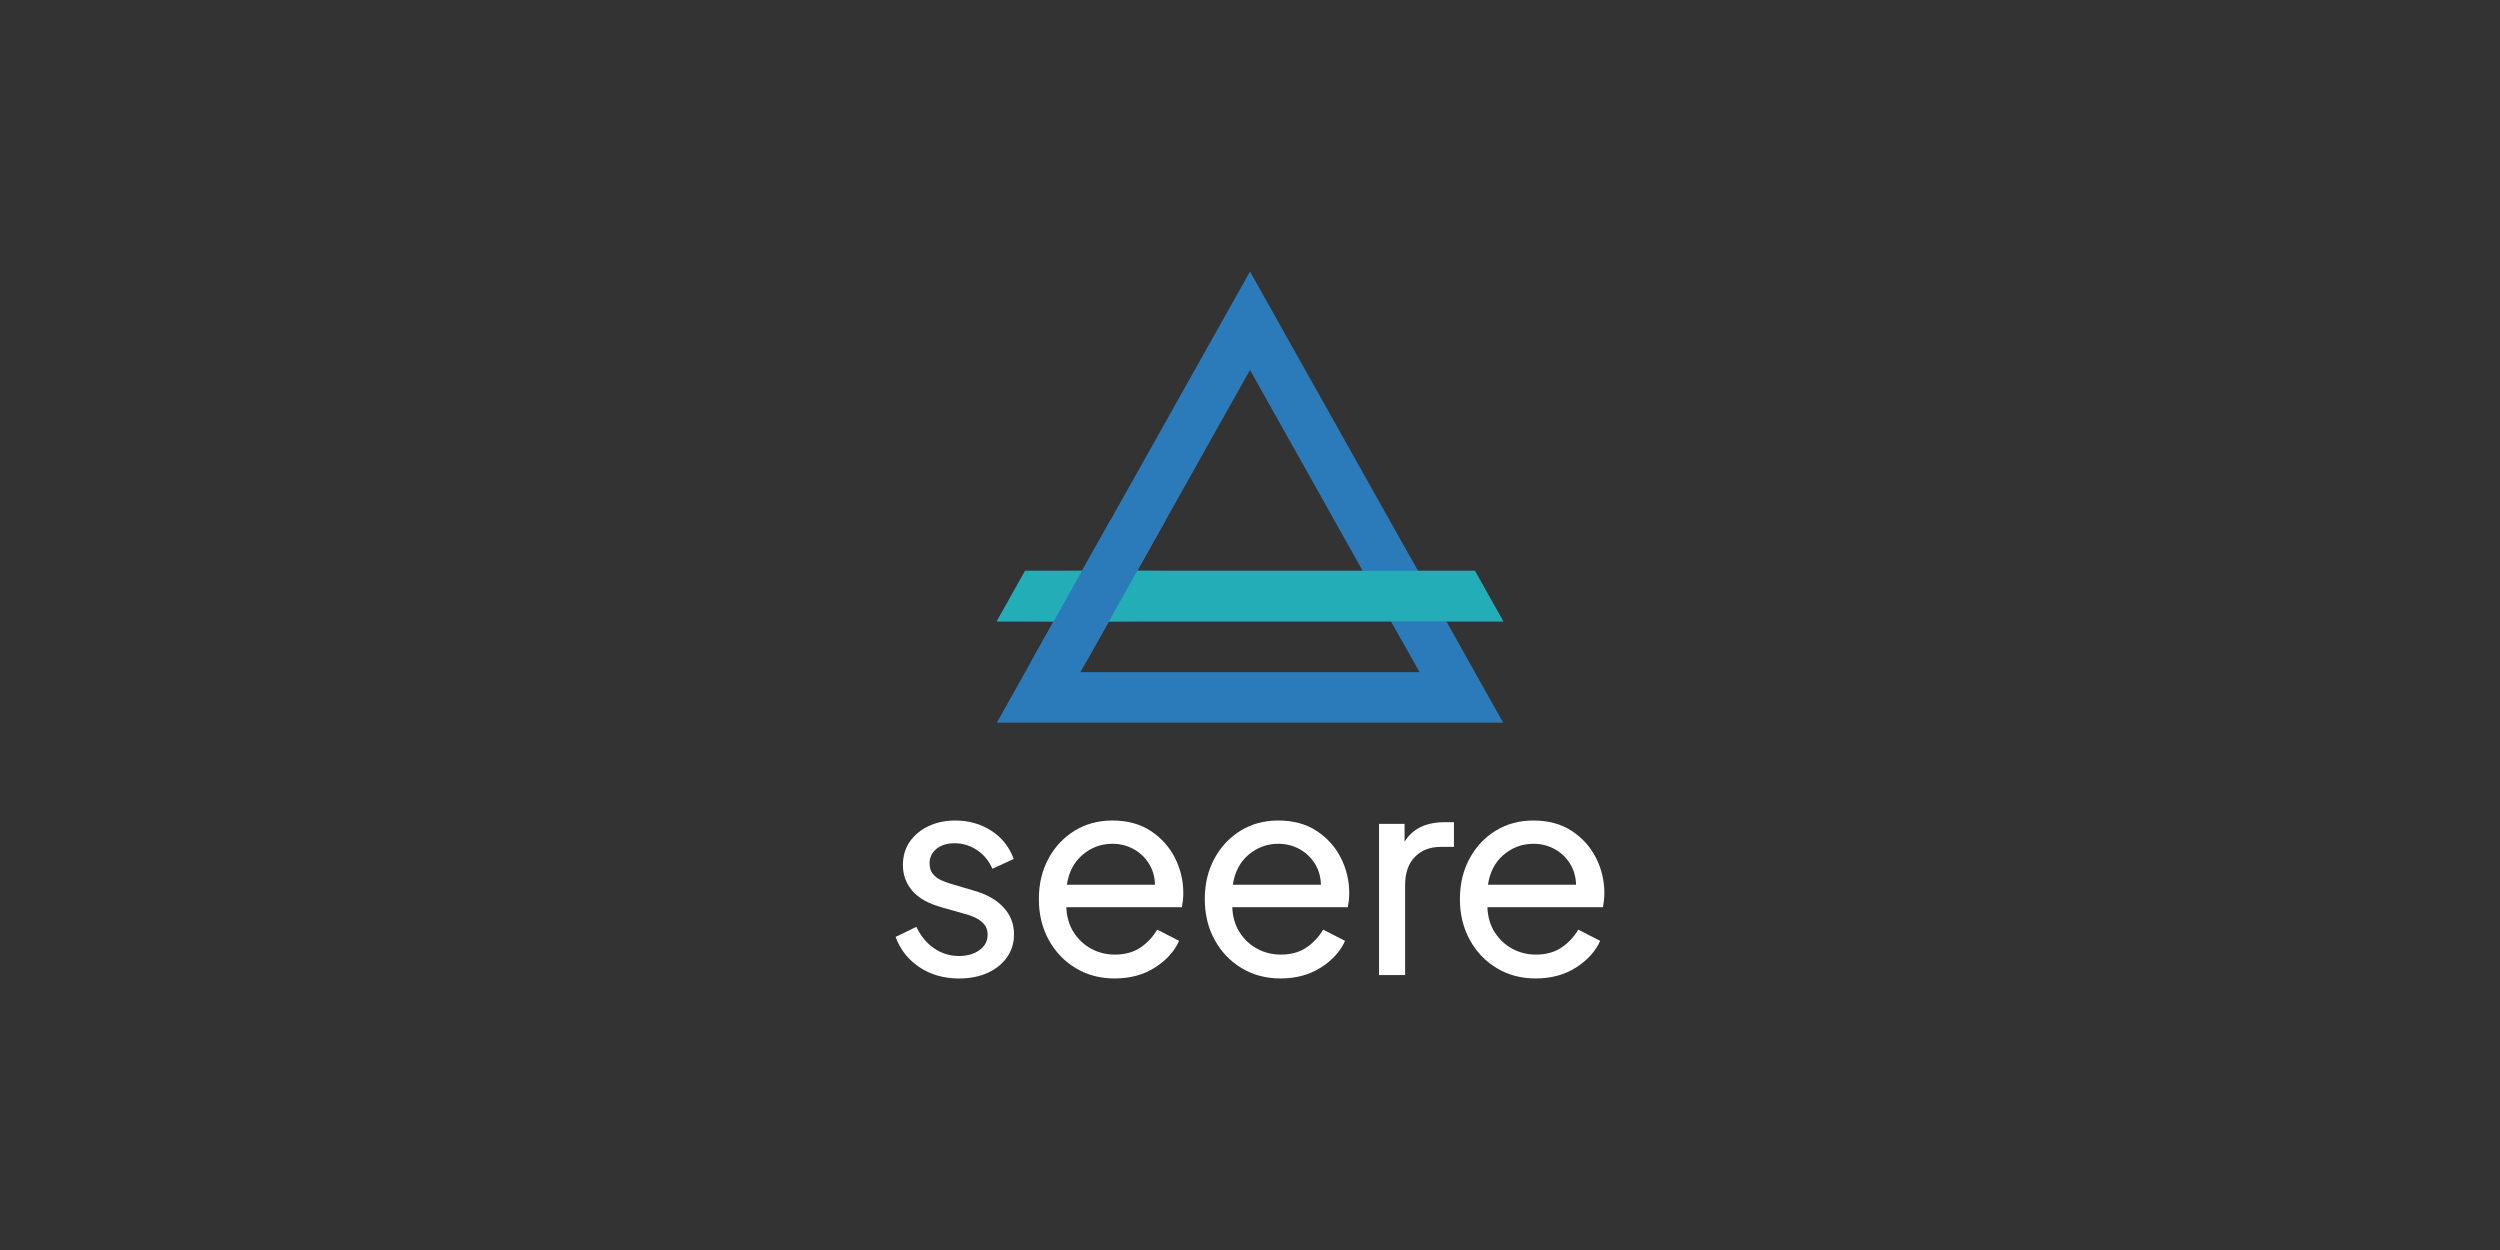 <?xml version="1.0" encoding="utf-8"?>
<!-- Generator: Adobe Illustrator 27.3.1, SVG Export Plug-In . SVG Version: 6.00 Build 0)  -->
<svg version="1.1" id="Livello_1" xmlns="http://www.w3.org/2000/svg" xmlns:xlink="http://www.w3.org/1999/xlink" x="0px" y="0px"
	 viewBox="0 0 2000 1000" style="enable-background:new 0 0 2000 1000;" xml:space="preserve">
<rect x="0" y="0" width="2000" height="1000" fill="#333333" stroke="none"/>
<style type="text/css">
	.st0{fill:#FFFFFF;}
	.st1{fill:#2B7BBB;}
	.st2{fill:#23AEB7;}
	.st3{fill:url(#SVGID_1_);}
	.st4{fill:url(#SVGID_00000167362984059308115580000014204397921116742054_);}
	.st5{fill:url(#SVGID_00000097484233440305667110000015398538534902418343_);}
	.st6{fill:url(#SVGID_00000023965973529856106820000015260466336833581245_);}
	.st7{fill:url(#SVGID_00000044900647820698758360000002474797992383721884_);}
	.st8{fill:url(#SVGID_00000119111395654632469790000000728551675503884734_);}
	.st9{fill:url(#SVGID_00000183957843230493379940000011755553082427036851_);}
	.st10{fill:url(#SVGID_00000096747749992048999640000014897562400342827415_);}
	.st11{fill:#161F28;}
	.st12{fill:url(#SVGID_00000121241885314022997830000000655698766289621951_);}
	.st13{fill:url(#SVGID_00000077313957905992856240000014554617689000636050_);}
	.st14{fill:url(#SVGID_00000131350620642479577270000015333794118895597731_);}
	.st15{fill:url(#SVGID_00000134234205640881492760000002785803072411758208_);}
	.st16{fill:url(#SVGID_00000041283739418551551680000017323808633344438690_);}
	.st17{fill:url(#SVGID_00000119814896770081824220000012394047057823742388_);}
	.st18{fill:url(#SVGID_00000018947428967643011270000012562367429104026272_);}
	.st19{fill:url(#SVGID_00000031191503191889563830000005726472384128189578_);}
</style>
<g>
	<g>
		<g>
			<g>
				<path class="st1" d="M797.48,578.14h405.05l-45.43-81h45.54l-22.74-40.5h-45.54L1000,217.24l-134.36,239.4H820.1l-22.74,40.5
					h45.54L797.48,578.14z M1000,295.99l90.15,160.65H909.8L1000,295.99z M887.11,497.14h225.78l22.69,40.5l0.05,0.05h-271.3
					l0.05-0.05L887.11,497.14z"/>
			</g>
			<g>
				<polygon class="st1" points="1135.62,537.69 864.33,537.69 864.38,537.64 1135.58,537.64 				"/>
			</g>
		</g>
		<g>
			<g>
				<polygon class="st2" points="1202.63,497.14 1179.9,456.64 820.1,456.64 797.37,497.14 				"/>
			</g>
		</g>
		<g>
			<g>
				
					<linearGradient id="SVGID_1_" gradientUnits="userSpaceOnUse" x1="1146.186" y1="-6198.799" x2="1146.186" y2="-6236.172" gradientTransform="matrix(1 0 0 -1 0 -5720.927)">
					<stop  offset="0" style="stop-color:#2B7BBB"/>
					<stop  offset="1" style="stop-color:#2B7BBB;stop-opacity:0"/>
				</linearGradient>
				<polygon class="st3" points="1156.9,497.22 1179.67,537.72 1135.44,537.72 1112.7,497.22 				"/>
			</g>
		</g>
		<g>
			<g>
				
					<linearGradient id="SVGID_00000096768752219332460920000007367776660883752342_" gradientUnits="userSpaceOnUse" x1="-3401.935" y1="465.761" x2="-3401.935" y2="428.388" gradientTransform="matrix(-1 0 0 1 -2300.97 10.145)">
					<stop  offset="0" style="stop-color:#2B7BBB"/>
					<stop  offset="1" style="stop-color:#2B7BBB;stop-opacity:0"/>
				</linearGradient>
				<polygon style="fill:url(#SVGID_00000096768752219332460920000007367776660883752342_);" points="1090.25,456.56 
					1067.48,416.06 1111.71,416.06 1134.45,456.56 				"/>
			</g>
		</g>
		<g>
			<g>
				
					<linearGradient id="SVGID_00000023259325733479212190000008757167654269804211_" gradientUnits="userSpaceOnUse" x1="893.533" y1="460.892" x2="922.06" y2="478.864">
					<stop  offset="0" style="stop-color:#23AEB7"/>
					<stop  offset="1" style="stop-color:#23AEB7;stop-opacity:0"/>
				</linearGradient>
				<polygon style="fill:url(#SVGID_00000023259325733479212190000008757167654269804211_);" points="909.8,456.64 950.74,456.64 
					951.5,497.14 887.11,497.14 				"/>
			</g>
		</g>
		<g>
			<g>
				
					<linearGradient id="SVGID_00000110434454792832440420000015697852900850024120_" gradientUnits="userSpaceOnUse" x1="857.877" y1="487.93" x2="836.767" y2="472.526">
					<stop  offset="0" style="stop-color:#23AEB7"/>
					<stop  offset="1" style="stop-color:#23AEB7;stop-opacity:0"/>
				</linearGradient>
				<polygon style="fill:url(#SVGID_00000110434454792832440420000015697852900850024120_);" points="865.64,456.64 820.1,456.64 
					819.85,497.14 842.9,497.14 				"/>
			</g>
		</g>
		<g>
			<g>
				<polygon class="st1" points="868.94,529.47 932.58,416.06 888.34,416.06 824.74,529.47 				"/>
			</g>
		</g>
	</g>
	<g>
		<g>
			<g>
				<g>
					<g>
						<path class="st0" d="M735.57,773.78c-8.98-5.98-15.34-14.06-19.07-24.24l16.61-8.08c3.44,7.33,8.15,13.06,14.14,17.17
							c5.98,4.12,12.64,6.17,19.97,6.17c6.58,0,12.04-1.57,16.38-4.71c4.34-3.14,6.51-7.25,6.51-12.34c0-3.59-1.01-6.47-3.03-8.64
							c-2.02-2.17-4.42-3.89-7.18-5.16c-2.77-1.27-5.42-2.21-7.97-2.81l-18.18-5.16c-10.92-2.99-18.89-7.44-23.9-13.35
							c-5.01-5.91-7.52-12.75-7.52-20.53c0-7.18,1.83-13.43,5.5-18.74c3.66-5.31,8.68-9.46,15.04-12.45
							c6.36-2.99,13.5-4.49,21.43-4.49c10.62,0,20.16,2.69,28.61,8.08c8.45,5.39,14.47,12.94,18.07,22.67l-17.06,7.86
							c-2.69-6.28-6.77-11.26-12.23-14.92c-5.46-3.66-11.48-5.5-18.07-5.5c-5.98,0-10.81,1.5-14.47,4.49
							c-3.67,2.99-5.5,6.88-5.5,11.67c0,3.44,0.9,6.25,2.69,8.42c1.8,2.17,3.96,3.82,6.51,4.94c2.54,1.12,5.01,2.06,7.41,2.8
							l19.75,5.84c9.72,2.84,17.35,7.26,22.89,13.24c5.53,5.98,8.3,13.17,8.3,21.54c0,6.88-1.87,12.98-5.61,18.29
							c-3.74,5.31-8.9,9.46-15.48,12.45c-6.59,2.99-14.22,4.49-22.89,4.49C755.09,782.76,744.54,779.77,735.57,773.78z"/>
						<path class="st0" d="M860.48,774.46c-9.13-5.53-16.31-13.09-21.55-22.67c-5.24-9.57-7.85-20.42-7.85-32.54
							s2.58-22.93,7.74-32.43c5.16-9.5,12.15-16.94,20.98-22.33c8.83-5.39,18.85-8.08,30.07-8.08c11.97,0,22.18,2.77,30.63,8.3
							c8.45,5.54,14.93,12.72,19.41,21.54c4.49,8.83,6.73,18.26,6.73,28.28c0,3.44-0.38,7.18-1.12,11.22h-92.46
							c0.3,7.78,2.28,14.51,5.95,20.2c3.67,5.69,8.38,10.06,14.14,13.13c5.76,3.07,12.01,4.6,18.74,4.6
							c8.08,0,14.89-1.87,20.42-5.61c5.53-3.74,10.02-8.53,13.46-14.36l17.51,8.98c-3.74,8.38-10.18,15.49-19.3,21.32
							c-9.13,5.84-19.9,8.75-32.31,8.75C880,782.76,869.6,779.99,860.48,774.46z M866.09,683.79c-6.88,5.84-11.07,13.84-12.57,24.01
							h70.47c-0.15-6.43-1.8-12.12-4.94-17.06c-3.14-4.94-7.26-8.79-12.34-11.56c-5.09-2.77-10.7-4.15-16.83-4.15
							C880.9,675.04,872.97,677.96,866.09,683.79z"/>
						<path class="st0" d="M993.23,774.46c-9.13-5.53-16.31-13.09-21.55-22.67c-5.24-9.57-7.85-20.42-7.85-32.54
							s2.58-22.93,7.74-32.43c5.16-9.5,12.15-16.94,20.98-22.33c8.83-5.39,18.85-8.08,30.07-8.08c11.97,0,22.18,2.77,30.63,8.3
							c8.45,5.54,14.93,12.72,19.41,21.54c4.49,8.83,6.73,18.26,6.73,28.28c0,3.44-0.38,7.18-1.12,11.22h-92.46
							c0.3,7.78,2.28,14.51,5.95,20.2c3.67,5.69,8.38,10.06,14.14,13.13c5.76,3.07,12.01,4.6,18.74,4.6
							c8.08,0,14.89-1.87,20.42-5.61c5.53-3.74,10.02-8.53,13.46-14.36l17.51,8.98c-3.74,8.38-10.18,15.49-19.3,21.32
							c-9.13,5.84-19.9,8.75-32.31,8.75C1012.75,782.76,1002.35,779.99,993.23,774.46z M998.84,683.79
							c-6.88,5.84-11.07,13.84-12.57,24.01h70.47c-0.15-6.43-1.8-12.12-4.94-17.06c-3.14-4.94-7.26-8.79-12.34-11.56
							c-5.09-2.77-10.7-4.15-16.83-4.15C1013.65,675.04,1005.72,677.96,998.84,683.79z"/>
						<path class="st0" d="M1103.23,659.11h20.42v14.36c3.14-5.23,7.41-9.16,12.79-11.78c5.39-2.62,11.82-3.93,19.3-3.93h7.41v19.75
							h-10.55c-8.53,0-15.41,2.66-20.65,7.97c-5.24,5.31-7.85,12.83-7.85,22.55v72.04h-20.87V659.11z"/>
						<path class="st0" d="M1197.33,774.46c-9.13-5.53-16.31-13.09-21.55-22.67c-5.24-9.57-7.85-20.42-7.85-32.54
							s2.58-22.93,7.74-32.43c5.16-9.5,12.15-16.94,20.98-22.33c8.83-5.39,18.85-8.08,30.07-8.08c11.97,0,22.18,2.77,30.63,8.3
							c8.45,5.54,14.93,12.72,19.41,21.54c4.49,8.83,6.73,18.26,6.73,28.28c0,3.44-0.38,7.18-1.12,11.22h-92.46
							c0.3,7.78,2.28,14.51,5.95,20.2c3.67,5.69,8.38,10.06,14.14,13.13c5.76,3.07,12.01,4.6,18.74,4.6
							c8.08,0,14.89-1.87,20.42-5.61c5.53-3.74,10.02-8.53,13.46-14.36l17.51,8.98c-3.74,8.38-10.18,15.49-19.3,21.32
							c-9.13,5.84-19.9,8.75-32.31,8.75C1216.86,782.76,1206.46,779.99,1197.33,774.46z M1202.94,683.79
							c-6.88,5.84-11.07,13.84-12.57,24.01h70.47c-0.15-6.43-1.8-12.12-4.94-17.06c-3.14-4.94-7.26-8.79-12.34-11.56
							c-5.09-2.77-10.7-4.15-16.83-4.15C1217.75,675.04,1209.82,677.96,1202.94,683.79z"/>
					</g>
				</g>
			</g>
		</g>
	</g>
</g>
</svg>
